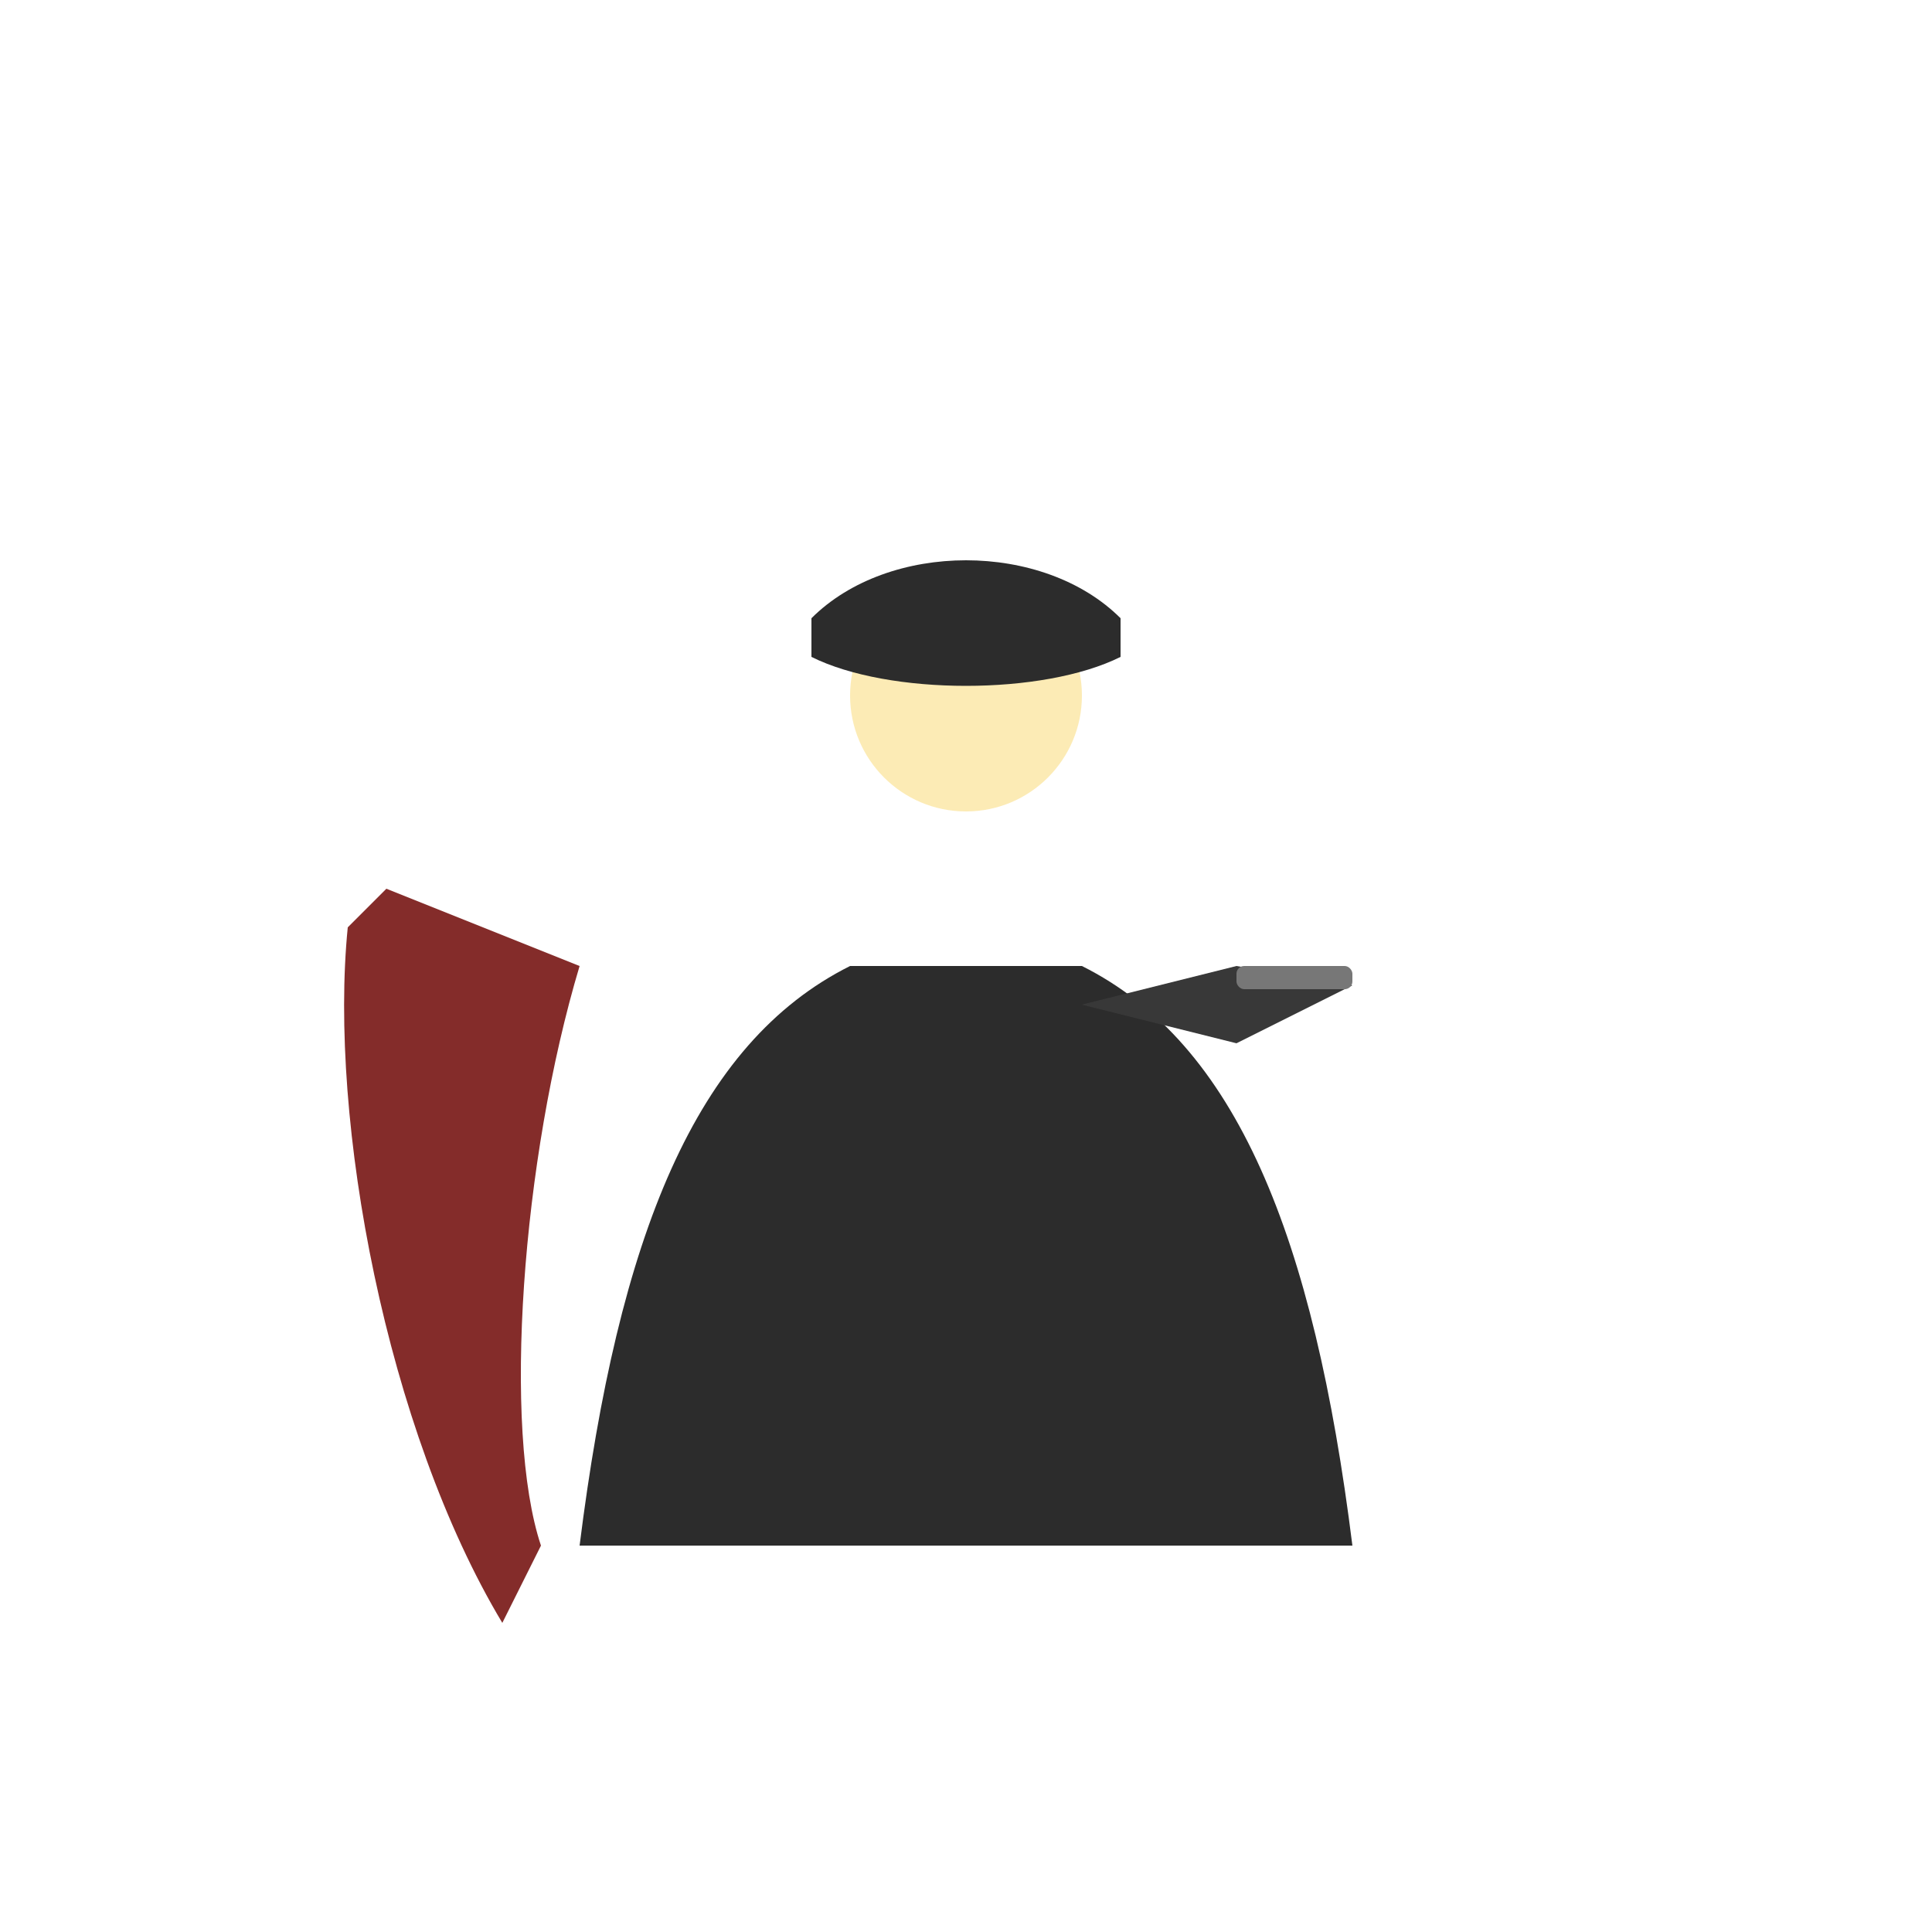 <svg xmlns="http://www.w3.org/2000/svg" viewBox="0 0 500 500" width="500" height="500">
  <!-- Прозоре тло -->
  <rect width="500" height="500" fill="none" />

  <!-- Силует персонажа -->
  <g>
    <!-- Тіло -->
    <path d="M150,400 C160,320 180,270 220,250 L280,250 C320,270 340,320 350,400 Z" fill="#2c2c2c"/>
    
    <!-- Плащ -->
    <path d="M140,400 C130,370 135,300 150,250 L100,230 L90,240 C85,290 100,370 130,420 Z" fill="#842c2a"/>

    <!-- Рука з револьвером -->
    <path d="M280,260 L320,250 L350,255 L340,260 L320,270 Z" fill="#383838"/>
    <rect x="320" y="250" width="30" height="6" rx="2" fill="#777"/>

    <!-- Голова -->
    <circle cx="250" cy="180" r="30" fill="#fcebb5"/>

    <!-- Капелюх -->
    <path d="M210,160 C230,140 270,140 290,160 L290,170 C270,180 230,180 210,170 Z" fill="#2c2c2c"/>
  </g>
</svg>